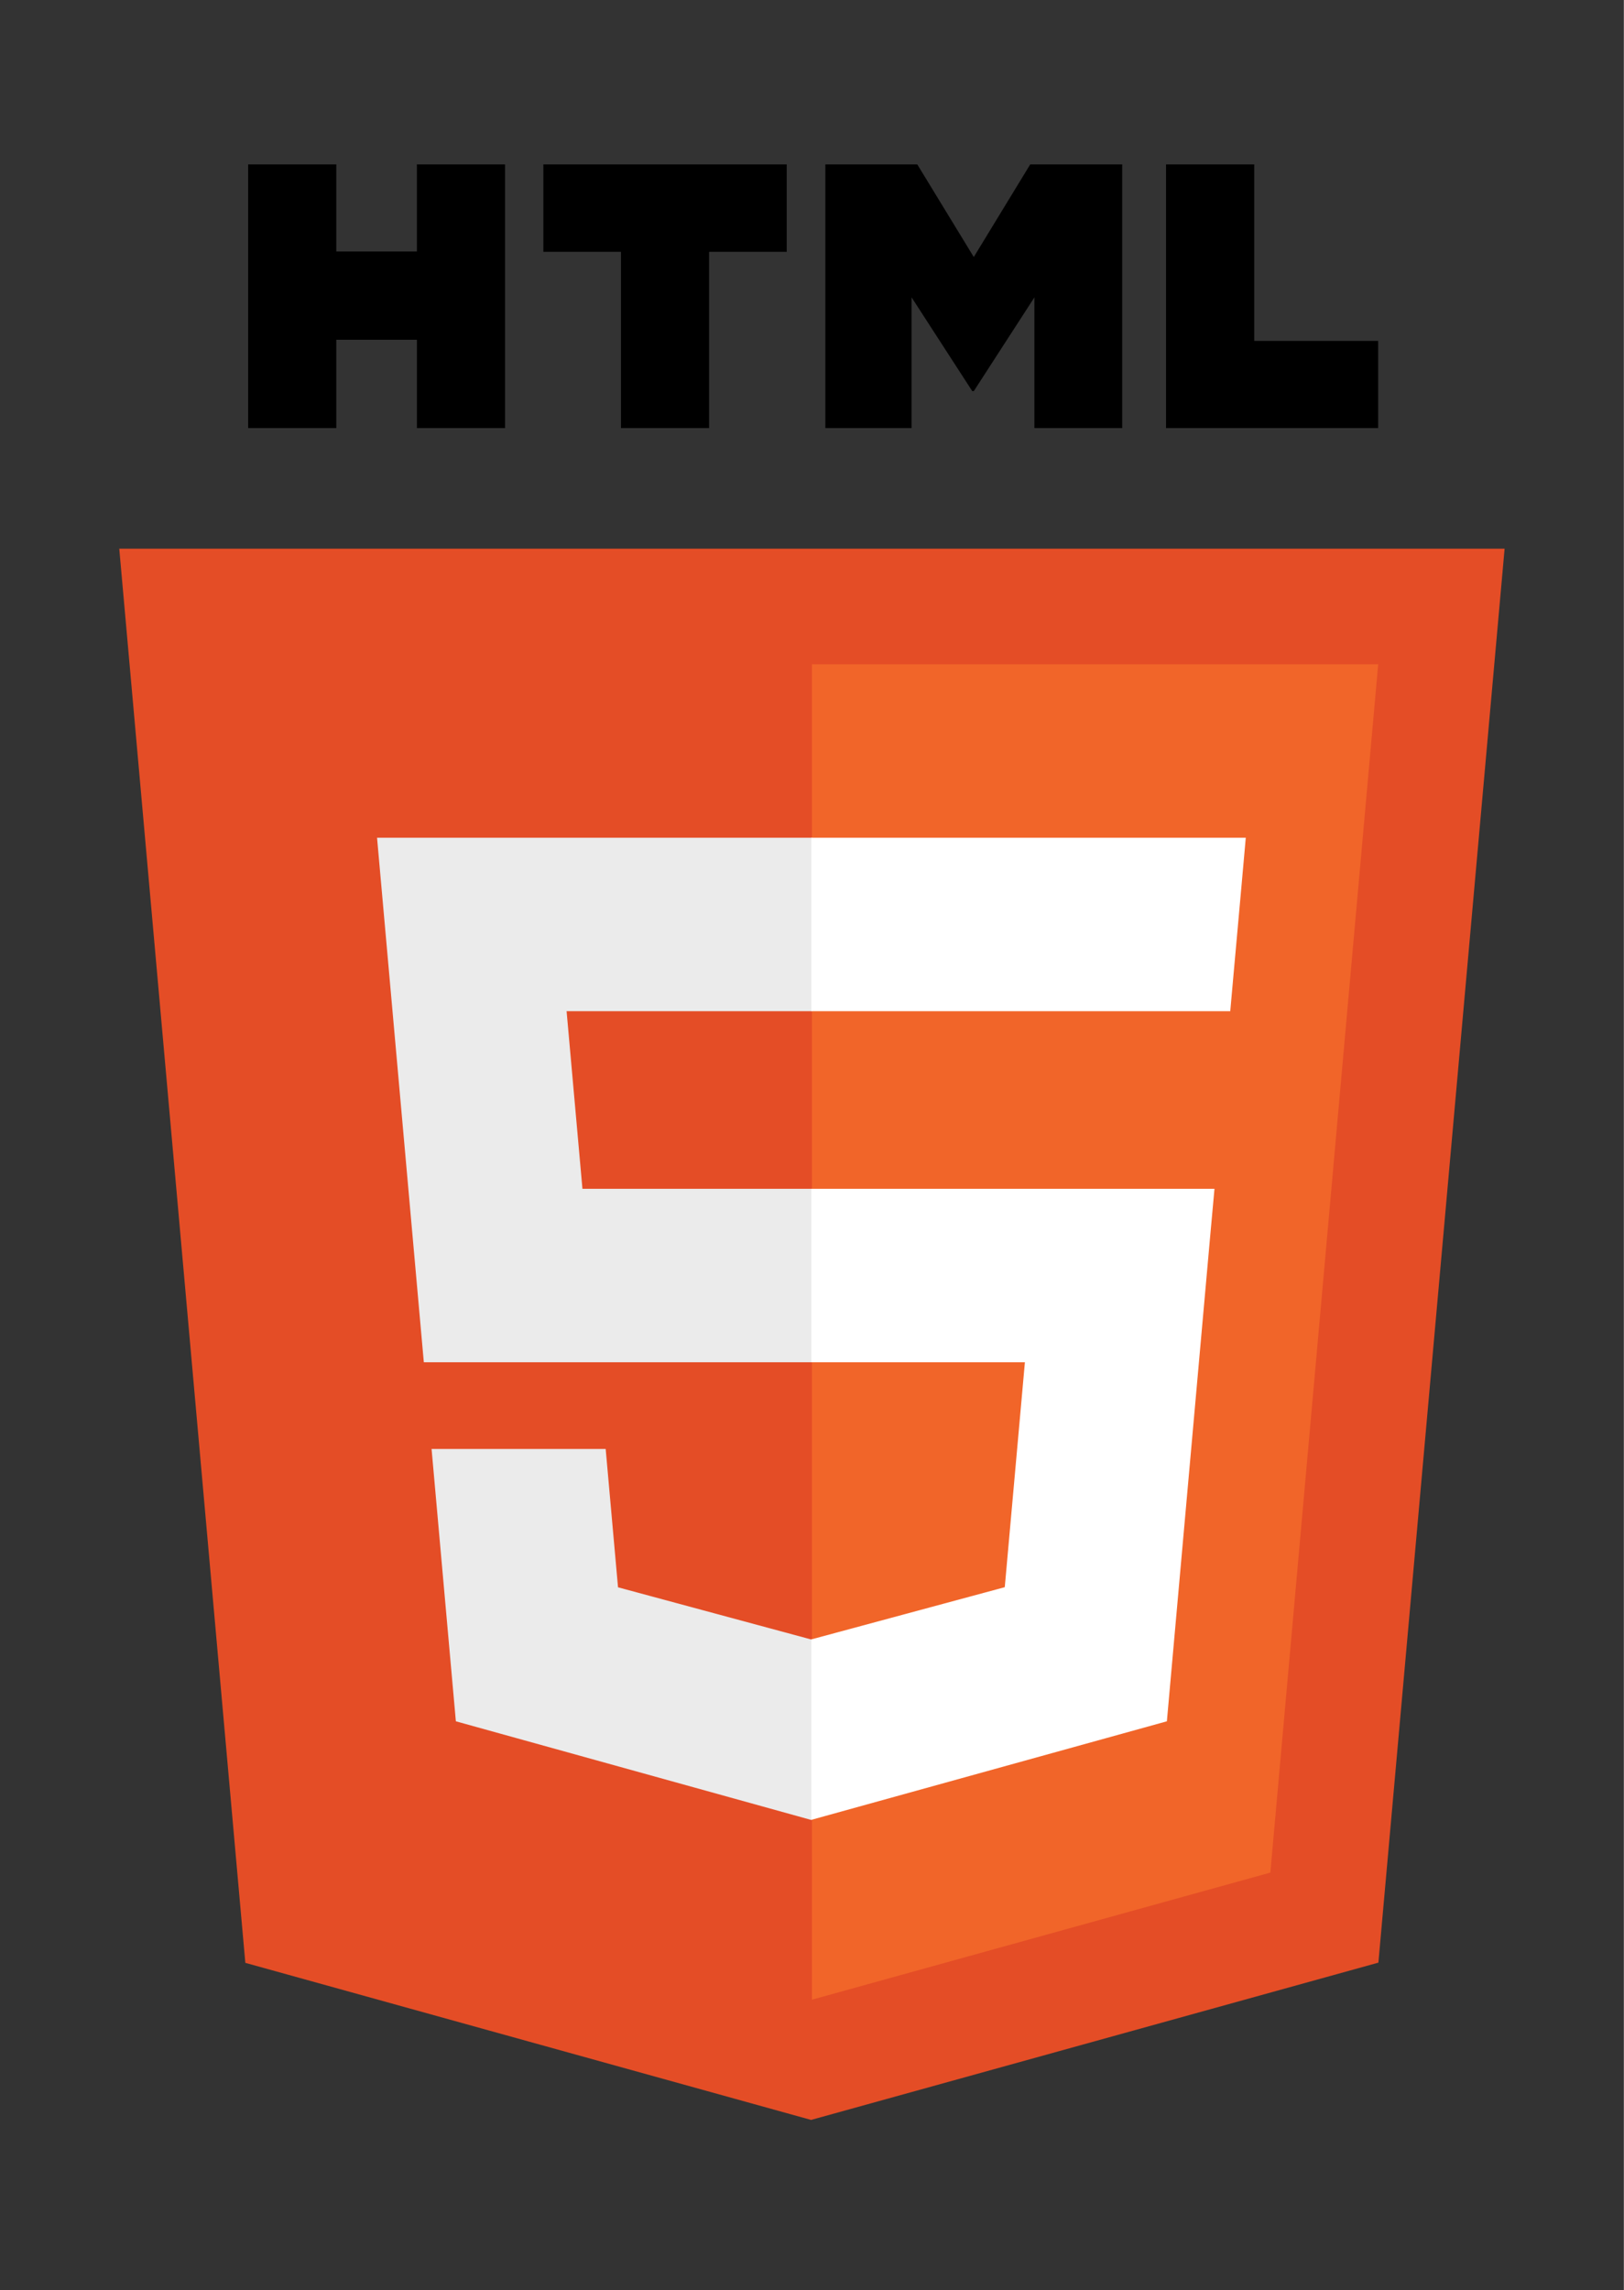 <?xml version="1.0" encoding="UTF-8" standalone="no"?>
<svg
   xmlns:dc="http://purl.org/dc/elements/1.1/"
   xmlns:cc="http://creativecommons.org/ns#"
   xmlns:rdf="http://www.w3.org/1999/02/22-rdf-syntax-ns#"
   xmlns:svg="http://www.w3.org/2000/svg"
   xmlns="http://www.w3.org/2000/svg"
   xmlns:sodipodi="http://sodipodi.sourceforge.net/DTD/sodipodi-0.dtd"
   xmlns:inkscape="http://www.inkscape.org/namespaces/inkscape"
   width="1773"
   height="2500"
   viewBox="0 0 256 361"
   preserveAspectRatio="xMinYMin meet"
   version="1.1"
   id="svg12"
   sodipodi:docname="html-5.svg"
   inkscape:version="0.92.4 (fd57863, 2020-04-02)">
  <rect x="0" y="0" width="256" height="361" fill="#333333" stroke="none"/>
  <defs
     id="defs16" />
  <sodipodi:namedview
     pagecolor="#ffffff"
     bordercolor="#666666"
     borderopacity="1"
     objecttolerance="10"
     gridtolerance="10"
     guidetolerance="10"
     inkscape:pageopacity="0"
     inkscape:pageshadow="2"
     inkscape:window-width="1853"
     inkscape:window-height="1025"
     id="namedview14"
     showgrid="false"
     inkscape:zoom="0.0944"
     inkscape:cx="886.5"
     inkscape:cy="1250"
     inkscape:window-x="67"
     inkscape:window-y="27"
     inkscape:window-maximized="1"
     inkscape:current-layer="svg12" />
  <path
     d="M 237.199,86.492 217.303,309.384 127.866,334.179 38.677,309.419 18.801,86.492 Z"
     id="path2"
     inkscape:connector-curvature="0"
     style="fill:#e44d26;stroke-width:0.856" />
  <path
     d="m 128,315.226 72.269,-20.035 17.002,-190.472 H 128 Z"
     id="path4"
     inkscape:connector-curvature="0"
     style="fill:#f16529;stroke-width:0.856" />
  <path
     d="M 89.322,159.402 H 128 V 132.061 H 59.441 l 0.654,7.335 6.72,75.345 H 128 V 187.4 H 91.821 Z m 6.162,69.01 H 68.037 l 3.83,42.93 56.007,15.547 0.126,-0.034 v -28.446 l -0.12,0.032 -30.45,-8.222 z"
     id="path6"
     inkscape:connector-curvature="0"
     style="fill:#ebebeb;stroke-width:0.856" />
  <path
     d="M 39.12,25.909 H 53.015 V 39.637 H 65.725 V 25.909 H 79.62 V 67.48 H 65.726 V 53.56 H 53.016 V 67.48 H 39.121 V 25.909 Z M 97.891,39.695 H 85.661 V 25.909 h 38.365 v 13.786 h -12.238 v 27.785 H 97.894 v -27.785 h -8.56e-4 z M 130.115,25.909 h 14.488 l 8.912,14.607 8.903,-14.607 h 14.494 v 41.57 h -13.838 v -20.604 l -9.559,14.78 h -0.24 l -9.565,-14.78 v 20.604 h -13.595 z m 53.711,0 h 13.899 v 27.83 h 19.539 V 67.48 H 183.825 V 25.909 Z"
     id="path8"
     inkscape:connector-curvature="0"
     style="stroke-width:0.856" />
  <path
     d="m 127.906,214.741 h 33.668 l -3.174,35.459 -30.494,8.23 v 28.445 l 56.051,-15.534 0.411,-4.619 6.426,-71.98 0.667,-7.342 h -63.554 z m 0,-55.406 v 0.067 h 66.042 l 0.548,-6.145 1.246,-13.861 0.653,-7.335 h -68.489 v 27.275 z"
     id="path10"
     inkscape:connector-curvature="0"
     style="fill:#ffffff;stroke-width:0.856" />
</svg>
